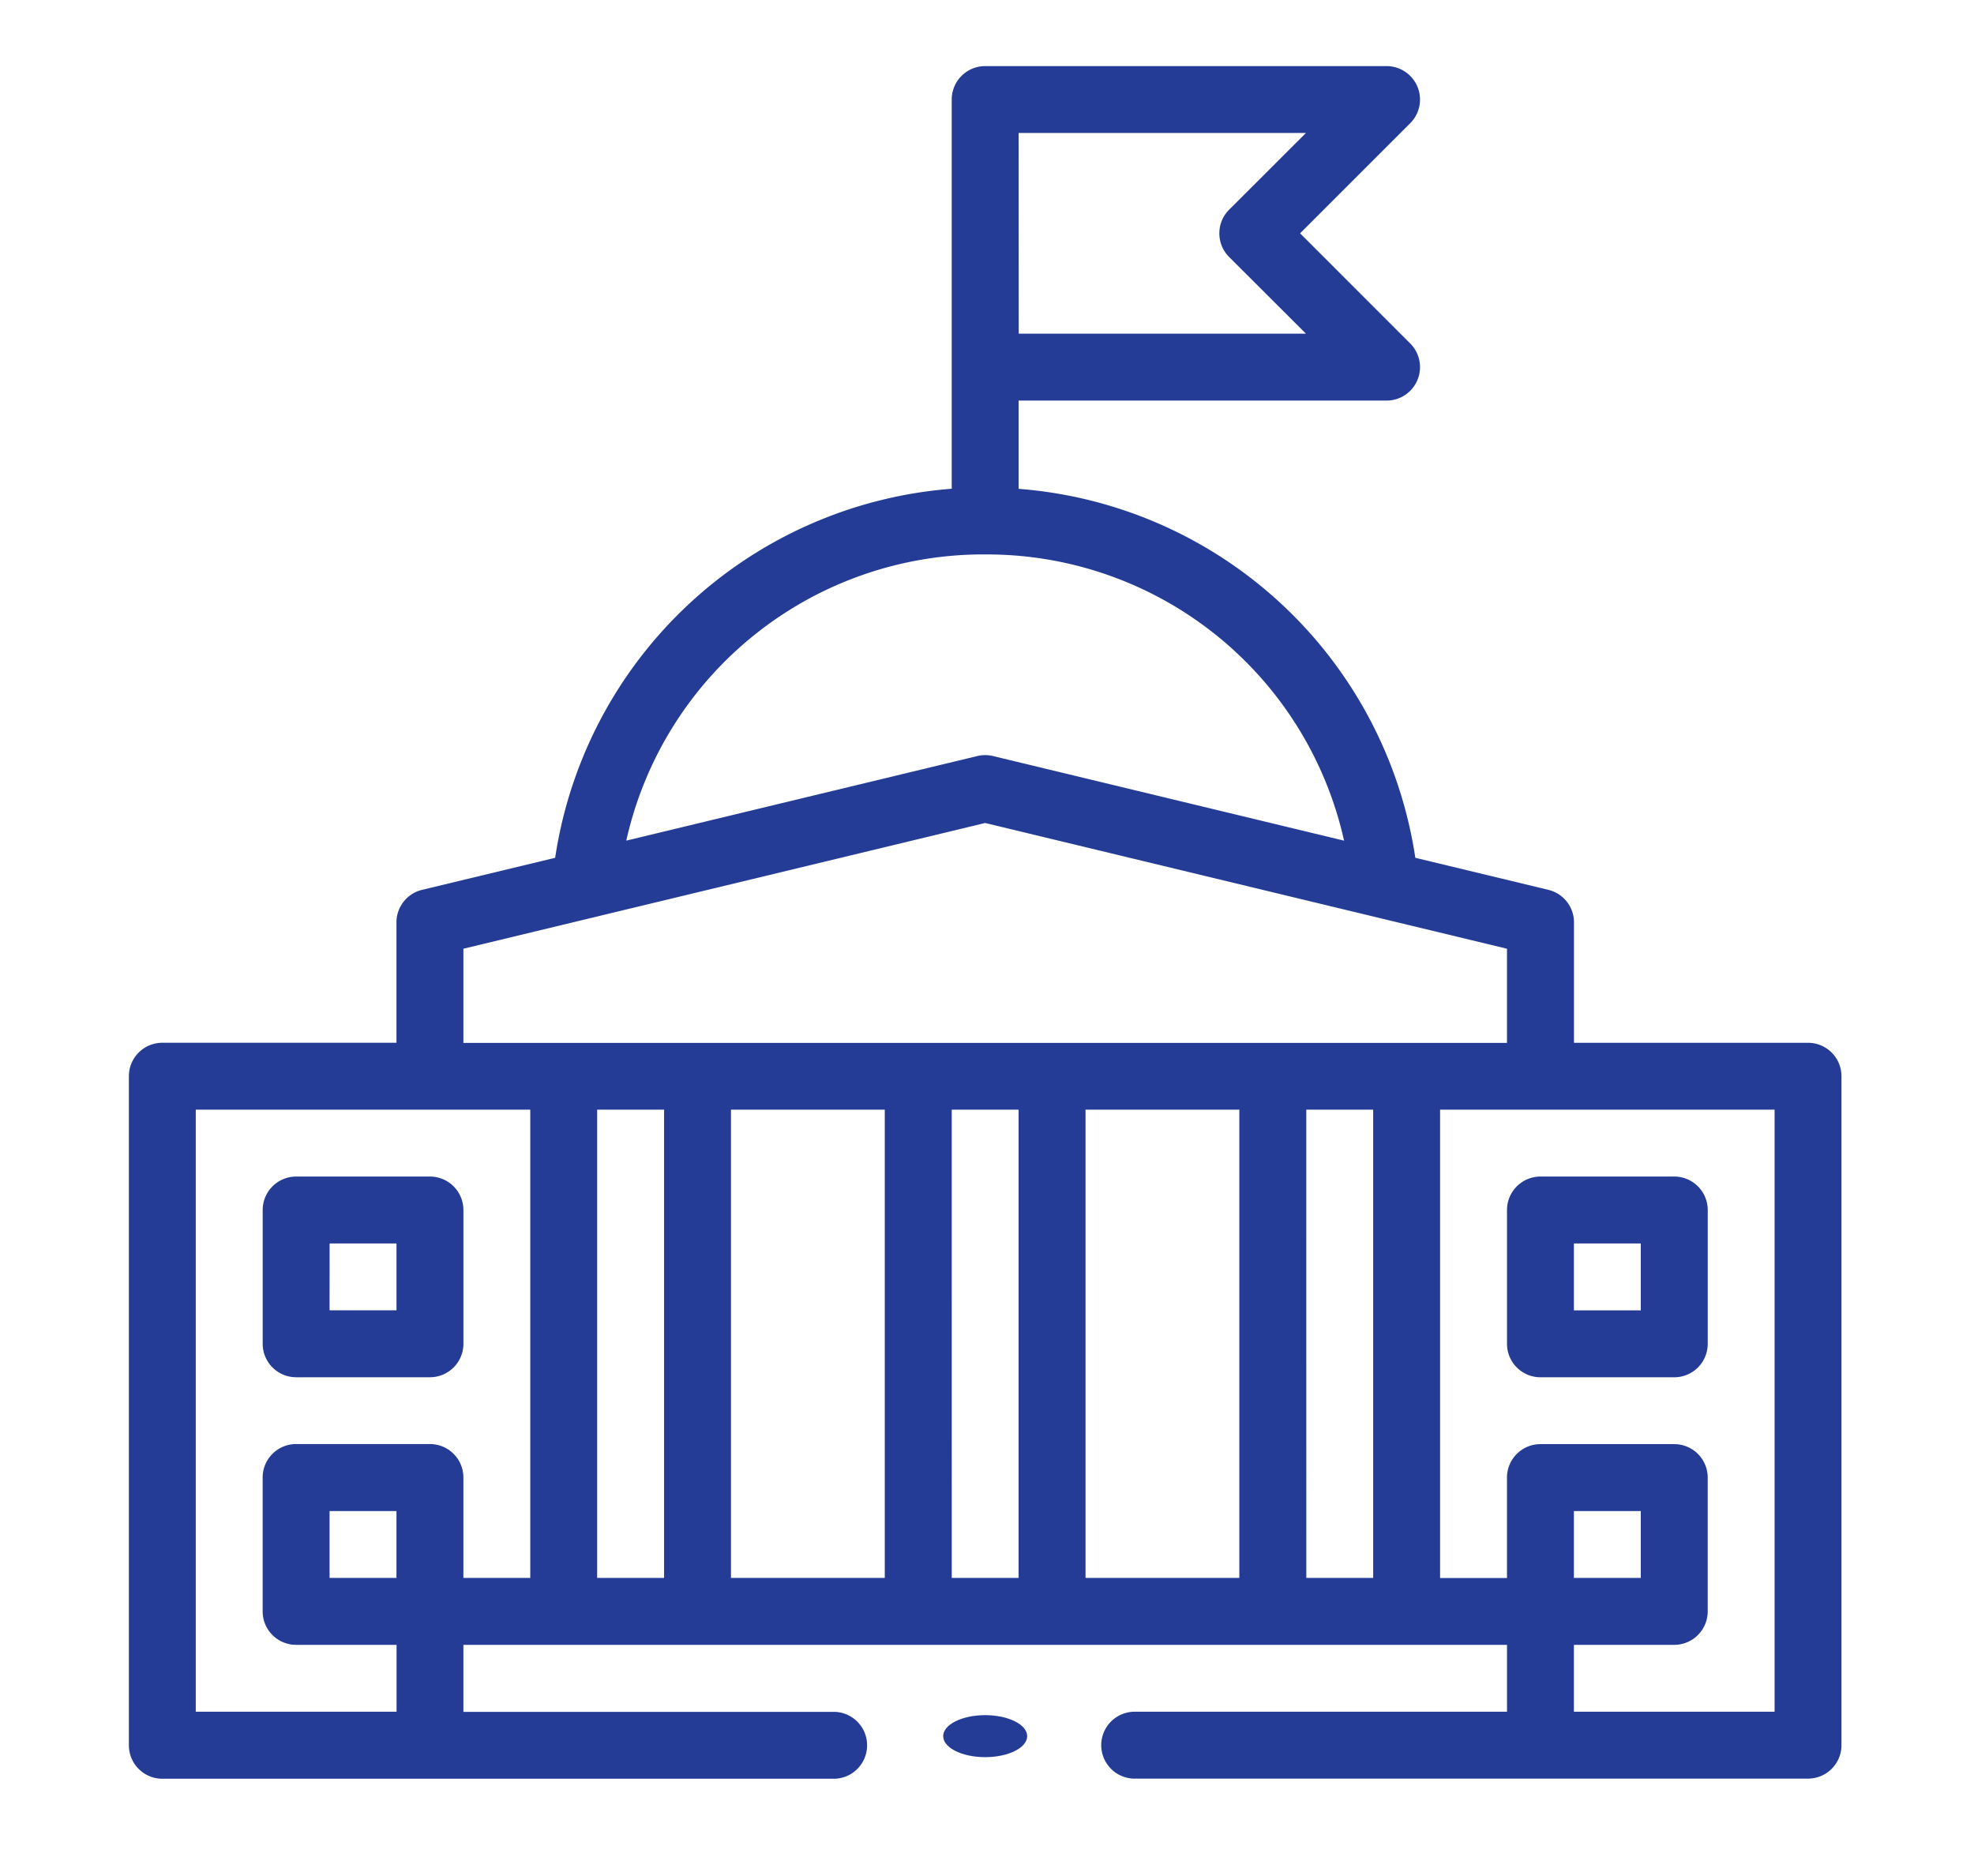 <svg xmlns="http://www.w3.org/2000/svg" width="62.89" height="59.77" viewBox="0 0 62.89 59.77">
  <g id="Icon" transform="translate(7.65 6.511)">
    <rect id="base" width="62.89" height="59.77" transform="translate(-7.65 -6.511)" fill="none"/>
    <g id="Group_22387" data-name="Group 22387" transform="translate(-3.544 -4.405)">
      <path id="Path_10602" data-name="Path 10602" d="M53.5,31.118h-7.46V27.281a1.066,1.066,0,0,0-.816-1.036l-4.239-1.021A13.853,13.853,0,0,0,28.347,13.469V10.657H40.069a1.066,1.066,0,0,0,.754-1.819L37.314,5.328l3.509-3.509A1.066,1.066,0,0,0,40.069,0H27.281a1.066,1.066,0,0,0-1.066,1.066v12.4A13.853,13.853,0,0,0,13.581,25.224L9.341,26.245a1.066,1.066,0,0,0-.816,1.036v3.836H1.066A1.066,1.066,0,0,0,0,32.183V53.5a1.066,1.066,0,0,0,1.066,1.066h21.42a1.066,1.066,0,0,0,0-2.131H10.657V50.3H43.906v2.131H32.077a1.066,1.066,0,1,0,0,2.131H53.5A1.066,1.066,0,0,0,54.562,53.5V32.183A1.066,1.066,0,0,0,53.5,31.118ZM28.347,2.131H37.5L35.053,4.575a1.066,1.066,0,0,0,0,1.507L37.5,8.525h-9.15ZM27.281,15.559a11.656,11.656,0,0,1,11.434,9.119L27.531,21.982a1.066,1.066,0,0,0-.5,0L15.847,24.677a11.657,11.657,0,0,1,11.434-9.119ZM10.657,28.121l16.624-4.006,16.624,4.006v3H10.657Zm6.394,5.128V48.168H14.919V33.249Zm2.131,0h4.9V48.168h-4.9Zm7.033,0h2.131V48.168H26.216Zm4.263,0h4.9V48.168h-4.9Zm7.033,0h2.131V48.168H37.512ZM2.131,52.431V33.249H12.788V48.168H10.657v-3.2a1.066,1.066,0,0,0-1.066-1.066H5.328a1.066,1.066,0,0,0-1.066,1.066v4.263A1.066,1.066,0,0,0,5.328,50.3h3.2v2.131Zm6.394-4.263H6.394V46.037H8.525Zm43.906,4.263H46.037V50.3h3.2A1.066,1.066,0,0,0,50.3,49.234V44.971a1.066,1.066,0,0,0-1.066-1.066H44.971a1.066,1.066,0,0,0-1.066,1.066v3.2H41.774V33.249H52.431Zm-6.394-4.263V46.037h2.131v2.131Z" fill="#243c96"/>
      <path id="Path_10603" data-name="Path 10603" d="M412,333.066v4.263a1.066,1.066,0,0,0,1.066,1.066h4.263a1.066,1.066,0,0,0,1.066-1.066v-4.263A1.066,1.066,0,0,0,417.328,332h-4.263A1.066,1.066,0,0,0,412,333.066Zm2.131,1.066h2.131v2.131h-2.131Z" transform="translate(-368.094 -296.62)" fill="#243c96"/>
      <path id="Path_10604" data-name="Path 10604" d="M41.066,338.394h4.263a1.066,1.066,0,0,0,1.066-1.066v-4.263A1.066,1.066,0,0,0,45.328,332H41.066A1.066,1.066,0,0,0,40,333.066v4.263A1.066,1.066,0,0,0,41.066,338.394Zm1.066-4.263h2.131v2.131H42.131Z" transform="translate(-35.737 -296.62)" fill="#243c96"/>
      <ellipse id="Ellipse_45" data-name="Ellipse 45" cx="1.338" cy="0.669" rx="1.338" ry="0.669" transform="translate(25.943 52.54)" fill="#243c96"/>
    </g>
  </g>
</svg>
